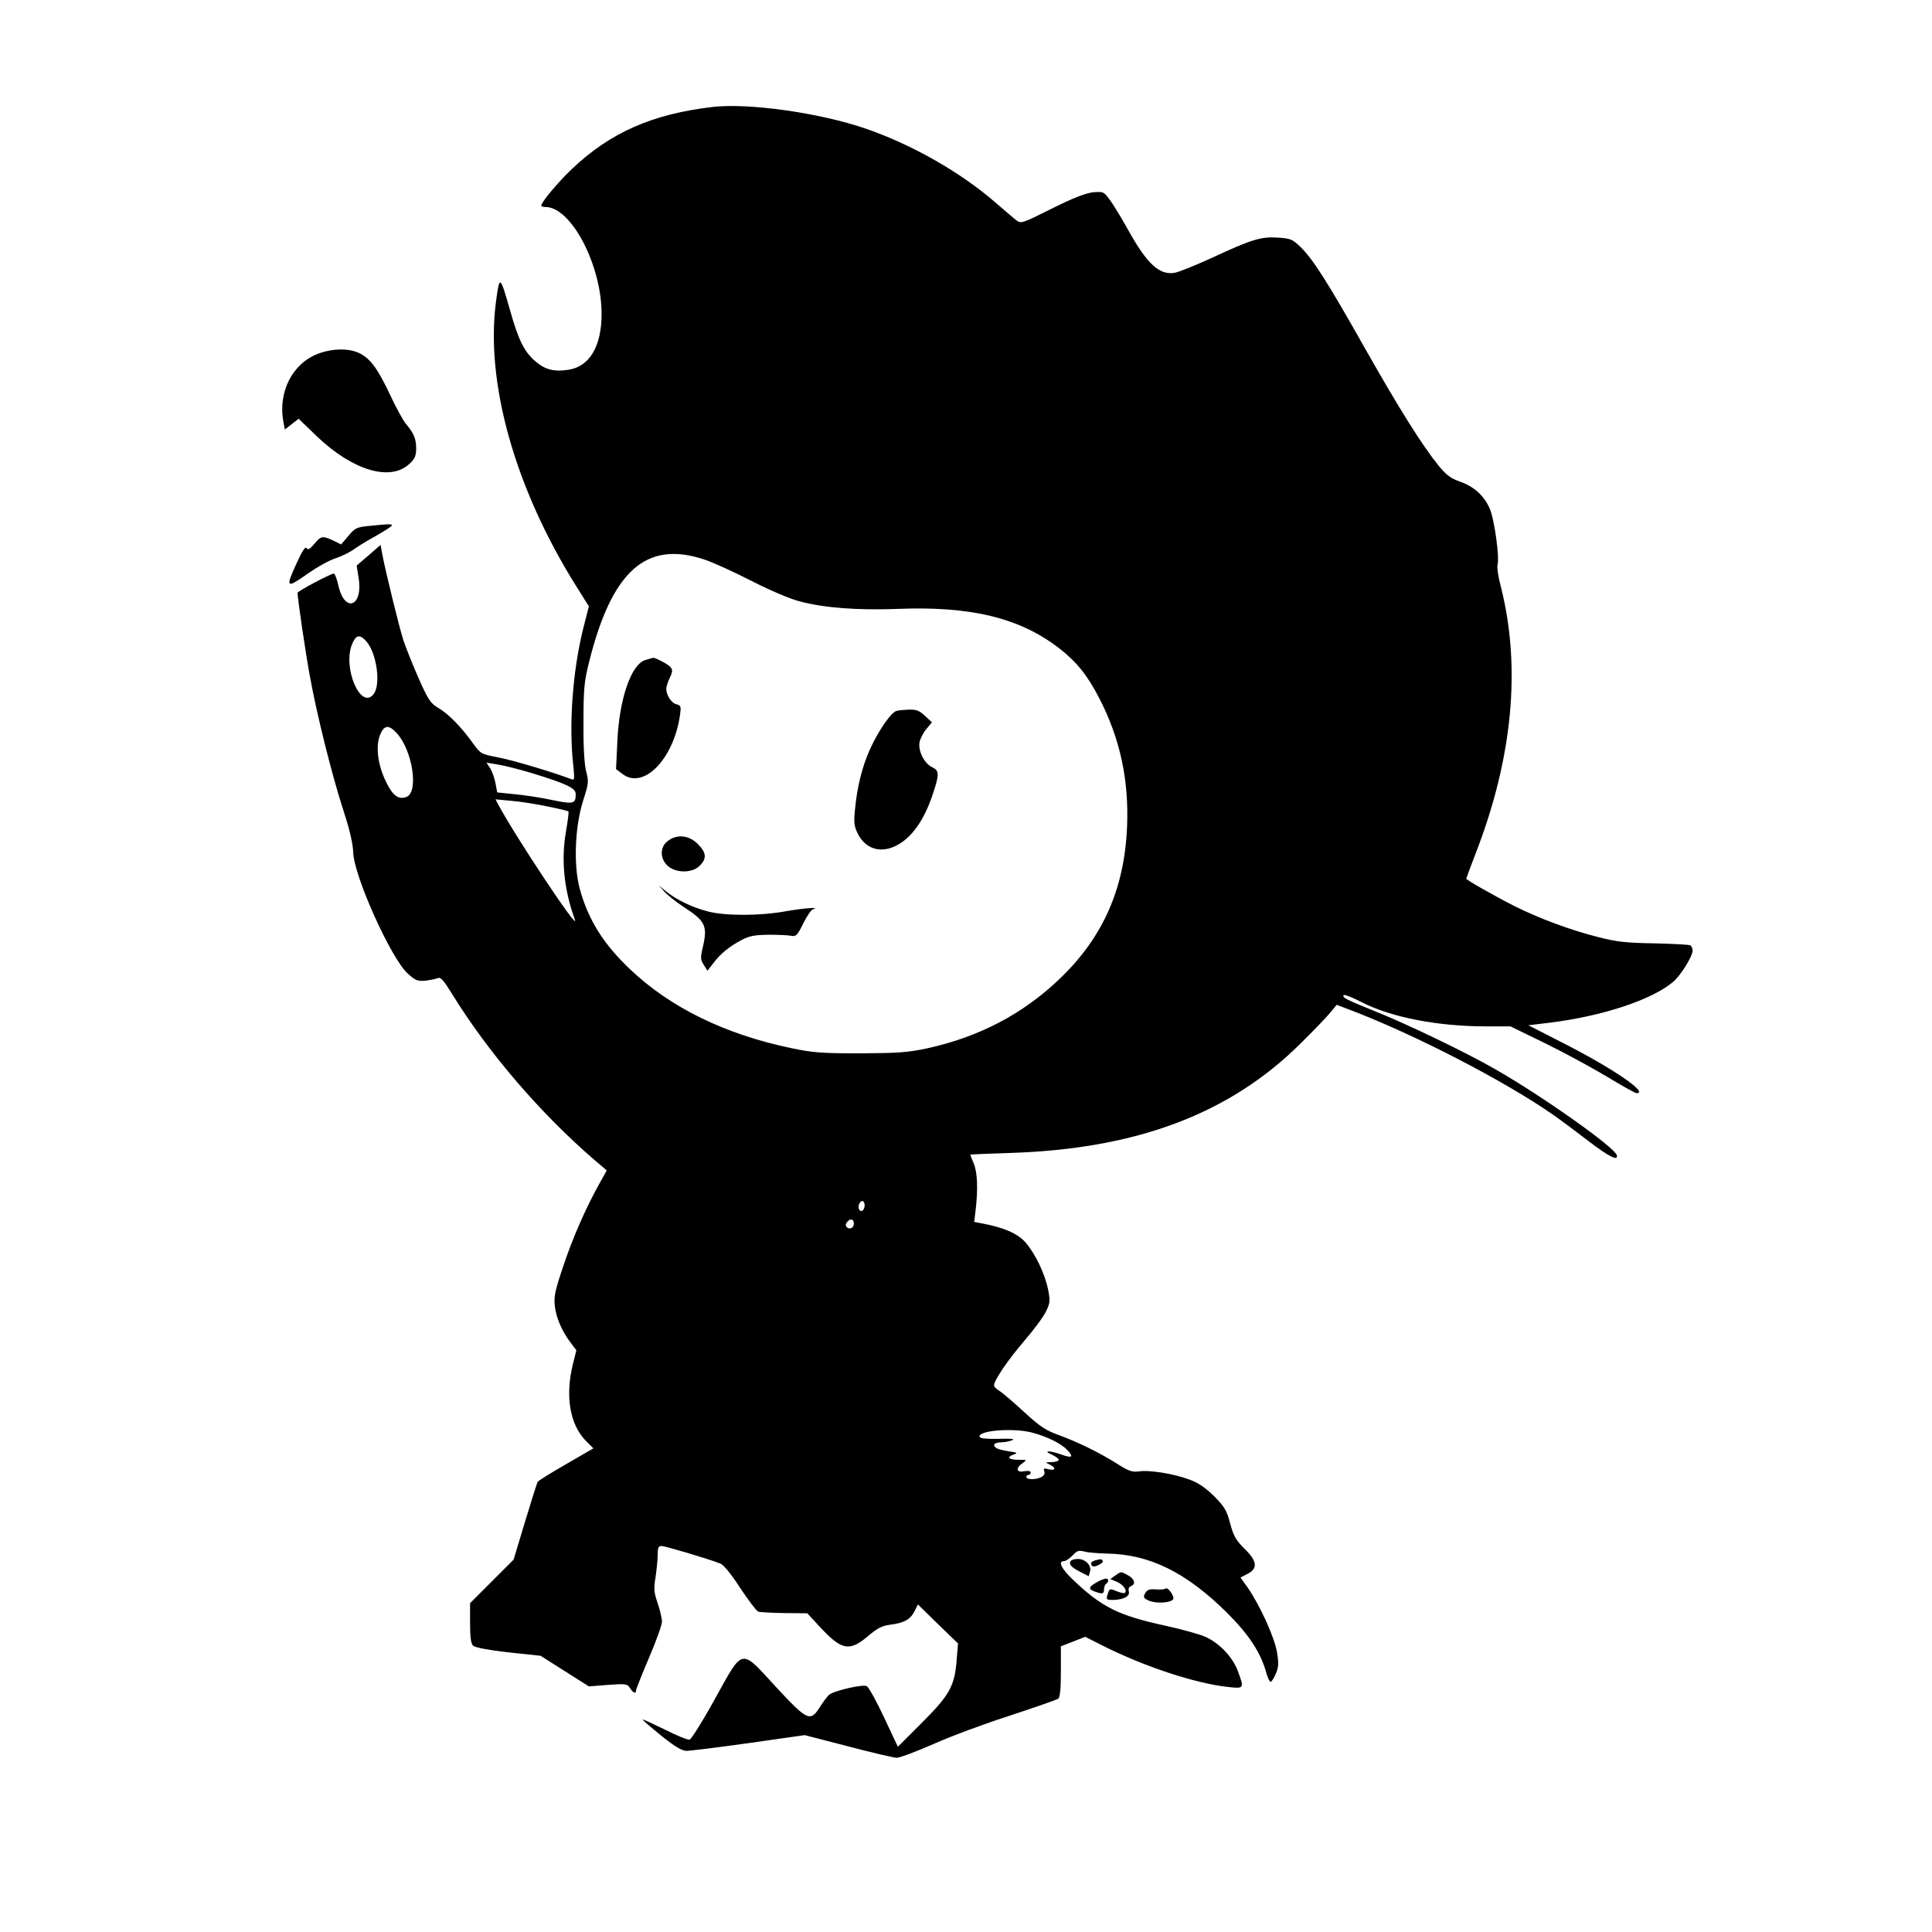 <?xml version="1.0" standalone="no"?>
<!DOCTYPE svg PUBLIC "-//W3C//DTD SVG 20010904//EN"
 "http://www.w3.org/TR/2001/REC-SVG-20010904/DTD/svg10.dtd">
<svg version="1.0" xmlns="http://www.w3.org/2000/svg"
 width="896pt" height="896pt" viewBox="0 0 896 896"
 preserveAspectRatio="xMidYMid meet">
<g transform="translate(0,896) scale(0.1,-0.1)"
fill="#000000" stroke="none">
<path d="M3305 8464 c-280 -33 -474 -118 -653 -288 -65 -62 -142 -154 -142
-170 0 -3 9 -6 20 -6 119 0 260 -269 260 -496 0 -150 -56 -245 -155 -259 -63
-10 -105 0 -148 36 -54 44 -82 99 -121 238 -47 165 -49 166 -65 48 -52 -377
86 -870 371 -1325 l59 -94 -26 -102 c-49 -196 -68 -449 -46 -639 6 -59 5 -67
-8 -61 -75 29 -263 86 -334 100 -87 17 -87 17 -123 66 -54 76 -114 137 -160
164 -37 22 -47 36 -92 137 -27 62 -59 141 -71 177 -21 66 -83 320 -98 399 l-8
44 -55 -48 -56 -48 9 -56 c22 -135 -65 -167 -94 -35 -7 30 -16 54 -21 54 -14
0 -168 -82 -168 -89 0 -27 36 -271 56 -381 33 -184 104 -467 157 -630 29 -88
44 -155 45 -192 2 -108 175 -492 252 -562 37 -34 47 -37 84 -34 22 3 48 8 57
12 13 5 27 -11 64 -71 167 -272 410 -555 659 -770 l60 -51 -33 -59 c-65 -117
-124 -251 -168 -383 -38 -112 -45 -142 -40 -186 6 -54 32 -117 75 -173 l25
-33 -17 -68 c-35 -146 -13 -276 60 -351 l36 -36 -126 -73 c-70 -40 -129 -77
-132 -82 -4 -6 -30 -89 -59 -185 l-53 -176 -101 -101 -101 -101 0 -92 c0 -65
4 -96 14 -105 9 -9 69 -20 163 -31 l150 -16 112 -71 112 -71 89 7 c83 6 89 5
102 -15 14 -23 28 -28 28 -10 0 6 27 73 60 151 33 77 60 152 60 167 0 15 -9
54 -20 86 -17 49 -19 67 -10 119 5 34 10 80 10 104 0 34 3 42 18 42 17 0 215
-59 272 -81 16 -6 51 -49 93 -114 38 -57 75 -106 83 -109 7 -3 62 -6 121 -7
l107 -1 60 -65 c101 -108 136 -114 225 -38 40 34 62 45 99 50 64 8 94 24 113
62 l16 32 93 -91 93 -90 -6 -72 c-9 -125 -32 -166 -160 -294 l-113 -113 -64
136 c-35 75 -71 140 -80 145 -19 10 -152 -21 -175 -40 -8 -7 -27 -32 -42 -56
-45 -71 -58 -65 -203 91 -168 183 -151 186 -285 -55 -56 -102 -109 -186 -117
-188 -9 -2 -62 20 -117 48 -56 27 -101 48 -101 45 0 -2 39 -36 87 -75 64 -51
96 -70 117 -70 16 0 146 16 288 36 l260 37 201 -52 c110 -29 212 -53 226 -53
14 0 91 29 171 64 80 36 240 95 355 132 116 38 216 73 223 78 8 7 12 46 12
127 l0 116 57 22 56 22 79 -40 c196 -99 434 -177 586 -193 72 -8 73 -6 42 76
-24 64 -86 129 -152 158 -26 11 -108 34 -181 50 -217 47 -293 84 -424 207 -60
56 -79 93 -48 93 8 0 25 12 39 26 20 22 29 25 53 19 15 -5 64 -9 108 -10 198
-4 366 -87 556 -275 99 -99 154 -181 180 -272 7 -27 17 -48 22 -48 4 0 15 17
24 38 13 31 14 48 5 101 -12 69 -77 212 -134 296 l-35 49 31 16 c51 25 47 60
-12 117 -41 41 -51 59 -67 118 -16 61 -26 77 -74 126 -40 39 -73 62 -114 77
-71 27 -189 46 -236 38 -29 -4 -45 1 -96 33 -83 53 -186 103 -273 135 -62 22
-88 39 -164 109 -49 45 -100 89 -114 97 -13 8 -24 19 -24 25 0 23 63 116 139
205 45 52 91 114 102 138 19 39 20 49 10 100 -15 76 -61 170 -106 221 -37 41
-99 68 -200 87 l-37 7 7 58 c11 96 8 172 -9 213 -9 21 -16 39 -16 41 0 1 84 5
188 8 585 19 1015 182 1342 506 65 64 129 131 143 149 l26 32 63 -24 c300
-114 715 -329 938 -484 36 -25 111 -81 167 -124 95 -73 140 -95 131 -65 -12
38 -346 274 -563 398 -139 80 -414 212 -570 274 -122 49 -143 60 -133 70 3 4
43 -12 87 -35 137 -69 351 -110 571 -110 l115 0 160 -78 c88 -43 217 -113 287
-155 69 -42 132 -77 138 -77 60 0 -117 120 -357 241 l-145 74 99 12 c244 30
474 106 572 189 35 29 91 119 91 146 0 9 -5 20 -11 24 -6 3 -81 7 -167 9 -130
2 -175 7 -260 29 -127 32 -270 85 -387 143 -87 44 -225 122 -225 128 0 2 20
55 44 118 172 443 211 865 116 1238 -12 44 -18 89 -15 100 10 32 -14 209 -36
260 -27 61 -73 103 -140 126 -40 14 -62 30 -97 73 -77 95 -184 266 -342 545
-172 305 -240 412 -299 470 -38 36 -46 39 -105 43 -78 5 -121 -8 -306 -94 -74
-34 -151 -65 -171 -69 -71 -13 -129 40 -216 197 -29 52 -66 113 -83 137 -31
43 -33 43 -81 39 -35 -4 -92 -26 -192 -76 -136 -68 -142 -70 -163 -54 -12 9
-56 47 -99 84 -160 139 -388 269 -602 342 -213 73 -540 119 -708 100z m-38
-2099 c42 -14 140 -59 218 -99 82 -42 177 -83 224 -95 111 -30 269 -42 451
-35 341 14 567 -41 749 -180 84 -65 134 -127 190 -236 96 -186 137 -379 128
-594 -12 -287 -111 -512 -311 -704 -171 -164 -374 -271 -617 -324 -89 -19
-134 -22 -309 -23 -178 0 -220 3 -320 24 -307 64 -561 188 -748 366 -123 116
-194 230 -233 372 -30 110 -23 291 16 412 25 78 26 86 13 135 -8 33 -13 111
-12 226 0 154 3 188 26 280 106 424 265 565 535 475z m-1570 -377 c50 -54 71
-204 35 -248 -60 -74 -144 125 -99 233 18 43 35 46 64 15z m143 -428 c73 -79
103 -274 45 -296 -36 -14 -64 6 -94 69 -39 78 -50 166 -28 220 19 45 40 47 77
7z m625 -185 c163 -50 205 -70 205 -97 0 -46 -9 -49 -110 -28 -52 11 -131 23
-175 27 l-79 8 -8 42 c-4 23 -15 54 -24 69 l-18 27 49 -8 c28 -4 100 -22 160
-40z m74 -155 c51 -10 95 -21 97 -23 3 -2 -3 -46 -12 -98 -22 -130 -8 -266 42
-404 24 -66 -274 382 -356 535 l-12 23 73 -7 c41 -3 116 -15 168 -26z m1471
-1849 c0 -23 -16 -36 -25 -21 -9 14 1 40 15 40 5 0 10 -9 10 -19z m-50 -86 c0
-19 -20 -29 -32 -17 -8 8 -7 16 2 26 14 17 30 12 30 -9z m827 -969 c71 -19
135 -51 163 -81 31 -33 22 -39 -30 -20 -53 19 -86 18 -42 -1 17 -8 32 -19 32
-24 0 -6 -15 -10 -32 -11 -31 0 -32 -1 -10 -11 31 -15 28 -30 -5 -22 -22 6
-25 4 -20 -9 4 -11 -1 -20 -13 -27 -24 -13 -70 -13 -70 0 0 6 5 10 10 10 6 0
10 5 10 11 0 7 -11 9 -30 6 -37 -8 -41 14 -8 37 22 16 21 16 -20 16 -45 0 -56
13 -19 25 18 6 14 9 -23 14 -25 4 -51 10 -57 14 -23 14 -14 27 20 28 17 0 41
5 52 10 14 6 -7 8 -64 6 -56 -1 -85 2 -88 9 -10 30 157 43 244 20z"/>
<path d="M2993 5899 c-66 -19 -122 -183 -130 -380 l-6 -126 28 -21 c98 -78
240 67 269 274 5 38 4 42 -17 48 -23 5 -47 42 -47 72 0 9 7 31 16 50 14 29 14
37 3 51 -12 13 -72 45 -81 42 -2 0 -18 -5 -35 -10z"/>
<path d="M4158 5663 c-25 -6 -83 -90 -122 -175 -37 -81 -61 -176 -71 -284 -6
-60 -4 -76 14 -112 36 -70 106 -91 179 -53 70 36 127 116 167 235 32 95 32
112 -2 128 -37 17 -67 78 -58 118 4 17 18 44 32 60 l25 30 -32 30 c-26 24 -40
30 -74 29 -22 -1 -49 -3 -58 -6z"/>
<path d="M3096 5059 c-36 -28 -36 -81 0 -114 38 -35 115 -35 149 0 34 33 31
61 -9 101 -41 41 -97 47 -140 13z"/>
<path d="M3080 4826 c14 -16 55 -49 92 -73 101 -66 111 -87 86 -192 -10 -43
-9 -53 6 -76 l17 -27 27 35 c34 45 75 78 132 108 36 19 61 23 125 24 44 0 91
-2 105 -5 22 -4 28 2 55 57 17 34 37 64 45 66 40 12 -46 5 -125 -9 -118 -22
-282 -22 -362 -1 -73 19 -146 54 -194 93 l-34 28 25 -28z"/>
<path d="M1474 7319 c-118 -45 -185 -177 -160 -314 l7 -37 32 25 32 25 87 -84
c166 -157 339 -208 427 -125 25 23 31 37 31 71 0 45 -10 70 -48 115 -13 16
-46 76 -72 132 -58 123 -91 168 -141 194 -49 25 -128 24 -195 -2z"/>
<path d="M1712 6521 c-58 -6 -65 -9 -96 -46 l-34 -40 -36 18 c-50 23 -57 22
-88 -15 -21 -25 -30 -30 -36 -20 -6 9 -20 -12 -45 -67 -54 -117 -50 -122 45
-55 45 32 105 66 135 75 29 10 68 29 85 42 18 13 63 41 100 61 37 21 70 42 74
47 5 10 -3 10 -104 0z"/>
<path d="M4965 1720 c-9 -15 2 -28 45 -50 l39 -20 6 21 c9 28 -21 59 -56 59
-15 0 -31 -4 -34 -10z"/>
<path d="M5078 1723 c-18 -5 -23 -15 -12 -26 9 -8 54 14 48 24 -5 9 -8 10 -36
2z"/>
<path d="M5172 1653 l-23 -16 31 -13 c29 -13 49 -39 37 -51 -4 -3 -20 0 -37 7
-34 14 -35 14 -44 -17 -7 -20 -4 -23 23 -23 49 0 83 17 76 39 -3 12 0 21 10
25 24 9 17 34 -15 51 -34 18 -29 18 -58 -2z"/>
<path d="M5092 1625 c-43 -24 -47 -33 -18 -45 38 -14 46 -13 46 9 0 11 5 23
10 26 14 9 12 25 -2 24 -7 -1 -24 -7 -36 -14z"/>
<path d="M5406 1593 c-4 -4 -24 -6 -46 -4 -30 2 -41 -2 -49 -18 -9 -17 -8 -22
10 -31 38 -21 127 -13 121 10 -5 23 -29 50 -36 43z"/>
</g>
</svg>
